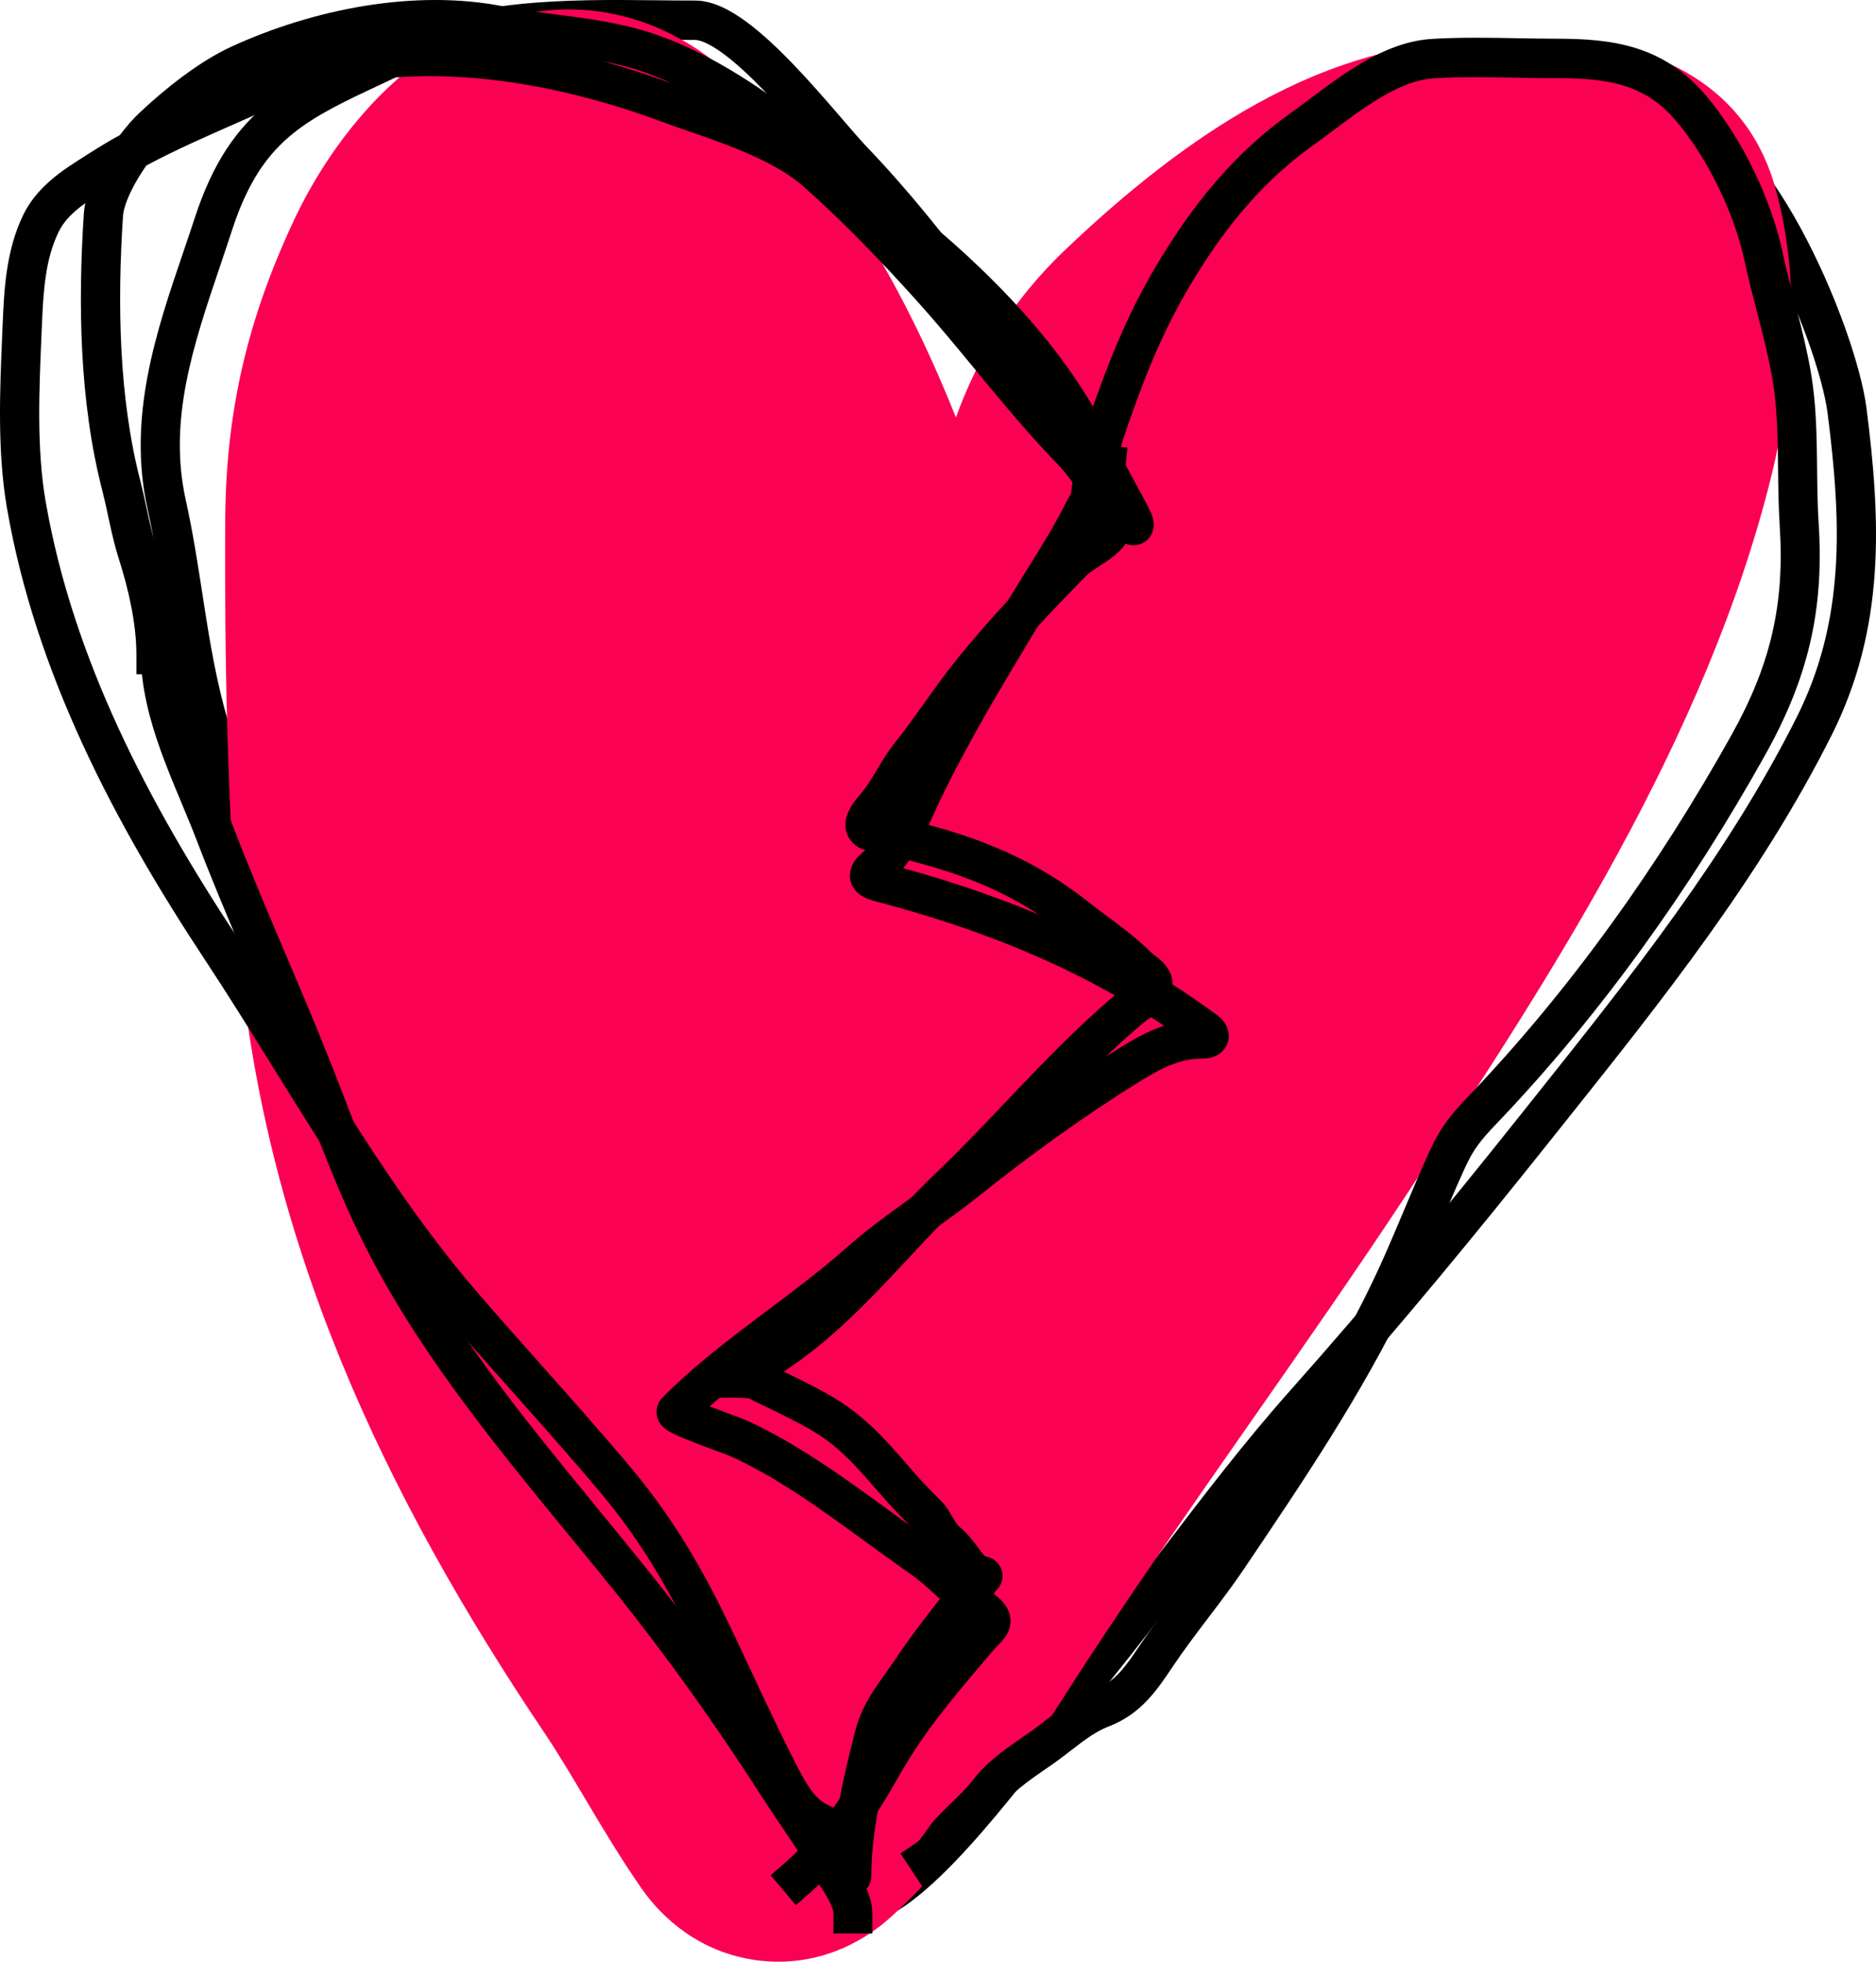 <svg width="330" height="345" viewBox="0 0 330 345" fill="none" xmlns="http://www.w3.org/2000/svg">
<g clip-path="url(#clip0_588_6893)">
<path fill-rule="evenodd" clip-rule="evenodd" d="M115.28 6.984C99.414 6.843 84.214 6.708 70.384 13.245C69.359 13.729 68.37 14.192 67.417 14.639C60.737 17.77 55.744 20.111 51.632 23.406C47.15 26.997 43.632 31.831 40.799 40.535C40.104 42.671 39.39 44.782 38.683 46.874C33.983 60.778 29.56 73.858 32.677 87.945C33.928 93.597 34.776 99.095 35.598 104.422C35.83 105.925 36.059 107.415 36.296 108.891C37.378 115.655 38.611 122.259 40.804 129.112C41.914 132.578 42.939 135.963 43.951 139.302C46.287 147.013 48.548 154.476 51.591 162.115C61.596 187.239 75.744 213.51 90.414 236.479C94.923 243.538 99.137 250.74 103.305 257.861C104.358 259.662 105.409 261.459 106.461 263.245C111.694 272.135 116.979 280.858 122.919 289.211C127.289 295.357 132.409 300.958 137.639 306.678C140.314 309.604 143.019 312.563 145.665 315.642C148.318 318.727 148.664 322.723 148.895 325.393C148.905 325.508 148.915 325.62 148.925 325.73C149.212 328.984 149.487 330.381 150.324 331.222C150.472 331.371 150.603 331.46 151.033 331.431C151.609 331.391 152.542 331.112 153.867 330.357C156.51 328.848 159.684 326.048 162.971 322.64C166.21 319.283 169.361 315.546 171.97 312.356C172.781 311.363 173.562 310.396 174.283 309.502C175.78 307.644 177.017 306.111 177.73 305.348C186.523 295.94 194.443 285.685 202.414 275.23C202.952 274.525 203.49 273.821 204.028 273.114C211.441 263.384 218.952 253.524 227.182 244.287C241.022 228.75 254.392 212.482 267.389 196.164C268.196 195.151 269.003 194.139 269.81 193.127C286.953 171.624 303.834 150.45 316.026 126.186C324.565 109.192 323.968 92.066 321.481 72.644C320.702 66.564 316.571 54.192 310.616 43.298C307.654 37.88 304.351 33.034 300.953 29.591C297.484 26.073 294.39 24.489 291.817 24.489C285.914 24.489 280.022 25.019 273.933 25.567L273.902 25.57C267.874 26.112 261.657 26.672 255.351 26.672C246.515 26.672 240.771 27.5 235.838 29.666C230.896 31.835 226.426 35.495 220.42 41.845C211.499 51.276 203.156 62.264 198.95 74.096C198.112 76.453 198.142 79.098 198.53 82.371C198.624 83.174 198.748 84.045 198.876 84.959C199.092 86.498 199.327 88.161 199.477 89.842C199.639 90.362 199.675 90.906 199.589 91.431C199.617 91.978 199.634 92.522 199.634 93.062C199.634 94.975 198.089 96.526 196.183 96.526C194.279 96.526 192.735 94.975 192.735 93.062C192.735 92.668 192.725 92.276 192.707 91.887C191.384 89.889 190.05 87.868 188.707 85.832C176.246 66.948 162.89 46.703 147.571 30.702C146.345 29.422 144.736 27.553 142.964 25.495C142.615 25.09 142.26 24.677 141.9 24.261C139.667 21.675 137.172 18.823 134.616 16.164C132.046 13.489 129.505 11.104 127.194 9.41C124.742 7.612 123.121 7.026 122.286 7.026C119.938 7.026 117.602 7.005 115.28 6.984ZM191.397 77.366C179.799 59.828 167.041 41.042 152.545 25.899C151.457 24.764 150.001 23.073 148.223 21.01C147.866 20.595 147.495 20.164 147.112 19.721C144.87 17.124 142.272 14.153 139.581 11.352C136.903 8.566 134.043 5.852 131.262 3.813C128.622 1.878 125.46 0.096 122.286 0.096C120.048 0.096 117.776 0.073 115.478 0.049C99.75 -0.114 82.815 -0.289 67.446 6.975C66.457 7.442 65.482 7.898 64.524 8.346C57.957 11.417 52.133 14.14 47.329 17.989C41.608 22.574 37.412 28.641 34.242 38.382C33.593 40.374 32.904 42.398 32.204 44.452C27.517 58.212 22.372 73.315 25.942 89.448C27.139 94.859 27.943 100.064 28.759 105.354C28.997 106.89 29.235 108.433 29.484 109.991C30.582 116.853 31.88 123.871 34.236 131.232C35.275 134.477 36.263 137.74 37.256 141.015C39.631 148.852 42.029 156.764 45.185 164.688C55.388 190.307 69.758 216.973 84.607 240.22C89.036 247.154 93.163 254.207 97.323 261.316C98.386 263.132 99.45 264.95 100.522 266.771C105.772 275.691 111.182 284.63 117.305 293.24C121.911 299.715 127.545 305.886 132.947 311.802C135.546 314.648 138.092 317.435 140.444 320.17C141.504 321.404 141.773 323.182 142.052 326.342C142.063 326.466 142.074 326.596 142.086 326.73C142.307 329.322 142.649 333.313 145.445 336.121C147.173 337.856 149.341 338.495 151.512 338.344C153.539 338.203 155.51 337.388 157.274 336.382C160.805 334.368 164.538 330.974 167.926 327.461C171.364 323.899 174.656 319.989 177.302 316.753C178.304 315.526 179.188 314.429 179.949 313.487C181.274 311.842 182.219 310.668 182.761 310.09C191.819 300.399 199.932 289.883 207.892 279.443C208.418 278.752 208.946 278.06 209.473 277.37C216.919 267.596 224.278 257.937 232.323 248.906C246.282 233.237 259.74 216.859 272.776 200.493C273.626 199.425 274.479 198.357 275.332 197.287C292.364 175.928 309.659 154.237 322.186 129.308C331.711 110.353 330.842 91.434 328.324 71.761C327.401 64.552 322.88 51.336 316.663 39.963C313.538 34.246 309.875 28.79 305.856 24.714C301.909 20.712 297.135 17.56 291.817 17.56C285.594 17.56 279.429 18.115 273.431 18.655L273.318 18.665C267.232 19.213 261.311 19.743 255.351 19.743C246.165 19.743 239.3 20.584 233.074 23.317C226.859 26.045 221.623 30.511 215.417 37.072C206.23 46.786 197.132 58.603 192.453 71.765C191.786 73.639 191.484 75.526 191.397 77.366Z" fill="black"/>
<path fill-rule="evenodd" clip-rule="evenodd" d="M168.156 73.412C171.92 62.936 178.04 52.772 187.624 43.696C195.214 36.511 205.276 27.733 216.894 20.671C228.365 13.699 243.19 7.267 259.954 7.267C260.632 7.267 261.214 7.235 262.249 7.177C263.112 7.13 264.287 7.065 266.092 6.986C269.146 6.854 273.494 6.735 278.056 7.155C284.479 7.746 305.99 10.809 312.257 32.908C317.207 50.363 314.975 69.831 311.716 83.203C300.331 129.902 271.842 173.072 248.891 207.851C248.504 208.435 248.12 209.019 247.737 209.599C238.562 223.507 229.058 237.108 219.78 250.387L219.321 251.042C209.83 264.625 200.577 277.881 191.718 291.351C190.538 293.144 189.291 295.086 187.974 297.136C180.236 309.185 170.057 325.032 156.637 337.201C151.387 341.963 143.064 346.135 132.949 344.72C123.144 343.35 116.525 337.402 112.863 332.131C109.293 326.992 106.121 321.686 103.42 317.151L103.06 316.546C100.373 312.033 98.129 308.263 95.758 304.736C67.95 263.378 45.842 217.884 41.768 163.707C39.937 139.357 39.491 115.309 39.62 91.442C39.727 71.802 43.814 55.374 51.971 38.18C55.919 29.858 63.239 18.533 73.884 10.714C79.421 6.647 87.081 2.644 96.498 1.813C106.491 0.932 116.131 3.843 124.379 9.868C146.715 26.183 160.572 54.462 168.156 73.412Z" fill="#FB0153"/>
<path fill-rule="evenodd" clip-rule="evenodd" d="M195.812 89.594C197.728 89.831 199.086 91.559 198.846 93.454C198.629 95.172 197.467 96.386 196.878 96.953C196.145 97.658 195.268 98.3 194.509 98.822C194.022 99.157 193.474 99.517 192.999 99.828C192.756 99.986 192.534 100.132 192.349 100.256C192.042 100.461 191.799 100.627 191.614 100.765C191.449 100.887 191.388 100.943 191.388 100.942C191.388 100.942 191.392 100.939 191.398 100.932C185.241 107.182 179.401 113.33 173.961 120.037C172.075 122.363 170.331 124.792 168.534 127.304C168.465 127.401 168.396 127.499 168.325 127.598C166.614 129.991 164.849 132.462 162.949 134.839C161.994 136.034 161.201 137.352 160.267 138.904C160.199 139.018 160.13 139.133 160.059 139.249C159.251 140.592 158.328 142.102 157.182 143.546C169.696 146.389 180.688 150.098 191.525 158.677C192.497 159.445 193.547 160.228 194.636 161.038C197.198 162.947 199.97 165.012 202.396 167.411C202.442 167.458 202.564 167.562 202.897 167.823C202.927 167.846 202.957 167.871 202.99 167.896C203.259 168.106 203.63 168.398 203.978 168.703C204.364 169.043 204.874 169.529 205.305 170.143C205.73 170.752 206.25 171.73 206.25 172.989C206.25 173.996 206.082 175.02 205.595 175.988C205.098 176.973 204.405 177.632 203.795 178.086C203.351 178.415 202.83 178.713 202.519 178.891C202.465 178.922 202.417 178.951 202.377 178.974C202.026 179.178 201.788 179.33 201.574 179.51C195.909 184.21 190.686 189.463 185.458 194.913C184.3 196.119 183.14 197.338 181.974 198.564C177.915 202.829 173.79 207.164 169.491 211.273C166.228 214.394 163.159 217.684 160.005 221.064C158.449 222.732 156.871 224.424 155.239 226.128C150.389 231.192 145.201 236.207 139.209 240.313C139.126 240.371 139.038 240.43 138.945 240.493C138.635 240.707 138.275 240.954 137.878 241.221C140.468 242.474 143.076 243.746 145.772 245.27C151.857 248.71 155.576 252.981 159.474 257.456C160.018 258.08 160.566 258.71 161.124 259.341C162.553 260.958 164.067 262.5 165.51 263.928C166.412 264.822 167.096 266.003 167.51 266.72C167.566 266.818 167.617 266.906 167.663 266.984C168.178 267.856 168.482 268.266 168.779 268.51C170.102 269.601 171.075 270.883 171.801 271.84L171.826 271.873C172.427 272.666 172.867 273.248 173.314 273.724C173.646 273.768 174.285 273.9 174.926 274.368C175.821 275.02 176.288 275.995 176.345 276.951C176.392 277.718 176.166 278.294 176.07 278.515C175.956 278.778 175.834 278.972 175.771 279.067C175.646 279.256 175.525 279.394 175.497 279.427C175.451 279.48 175.412 279.523 175.395 279.541L175.312 279.631C175.251 279.697 175.065 279.901 174.728 280.359C173.258 282.349 171.798 284.224 170.367 286.063C167.942 289.181 165.599 292.192 163.431 295.473C162.766 296.479 162.085 297.427 161.459 298.299L161.381 298.407C160.72 299.327 160.122 300.163 159.573 301.011C158.493 302.676 157.67 304.282 157.19 306.181C155.209 314.02 153.27 322.197 153.27 329.931C153.27 331.842 151.706 333.39 149.776 333.39C147.846 333.39 146.282 331.842 146.282 329.931C146.282 321.225 148.45 312.262 150.41 304.502C151.137 301.626 152.369 299.314 153.692 297.276C154.343 296.271 155.034 295.307 155.685 294.401L155.736 294.33C156.382 293.431 156.992 292.582 157.582 291.689C159.871 288.224 162.535 284.794 165.091 281.505C166.015 280.314 166.926 279.142 167.8 277.992C167.241 277.354 166.762 276.722 166.365 276.193C166.312 276.123 166.259 276.055 166.209 275.988C165.455 274.992 164.92 274.33 164.305 273.822C162.974 272.726 162.147 271.351 161.627 270.468L161.541 270.324C160.961 269.339 160.773 269.02 160.569 268.818C159.082 267.347 157.443 265.68 155.865 263.895C155.269 263.222 154.702 262.572 154.154 261.945C150.216 257.441 147.289 254.093 142.305 251.275C139.693 249.797 137.261 248.621 134.622 247.345C133.681 246.889 132.713 246.421 131.701 245.922C131.565 245.902 131.367 245.881 131.103 245.861C130.496 245.818 129.755 245.801 129.056 245.799C128.388 245.798 127.812 245.811 127.499 245.818H127.471C127.403 245.819 127.324 245.821 127.268 245.821H127.2C127.187 245.821 127.104 245.821 127.007 245.816C126.976 245.814 126.919 245.811 126.848 245.804L126.846 245.803C126.801 245.799 126.624 245.781 126.404 245.731C126.27 245.696 125.906 245.577 125.681 245.479C125.237 245.225 124.125 244.013 123.75 242.937C123.785 241.613 124.743 239.901 125.253 239.49C125.508 239.336 125.924 239.143 126.075 239.088C126.314 239.009 126.51 238.972 126.555 238.964H126.559C126.634 238.949 126.694 238.941 126.725 238.937C126.79 238.928 126.841 238.923 126.862 238.921C126.975 238.909 127.191 238.898 127.374 238.888L127.452 238.884C127.937 238.858 129.136 238.43 130.921 237.412C132.424 236.552 133.881 235.554 134.982 234.797C135.067 234.739 135.151 234.683 135.232 234.627C140.619 230.936 145.411 226.337 150.167 221.371C151.661 219.812 153.169 218.196 154.692 216.562C157.926 213.099 161.23 209.558 164.635 206.302C168.803 202.316 172.776 198.14 176.817 193.895C178 192.653 179.188 191.404 180.39 190.151C185.651 184.666 191.1 179.176 197.083 174.212C197.601 173.782 198.099 173.455 198.508 173.205C198.229 172.986 197.812 172.656 197.454 172.301C195.38 170.249 193.261 168.675 190.905 166.924C189.724 166.046 188.484 165.124 187.161 164.076C176.725 155.815 166.109 152.512 152.689 149.641C151.588 149.405 150.205 148.808 149.359 147.399C148.529 146.017 148.672 144.605 148.901 143.732C149.325 142.12 150.458 140.698 151.17 139.892C152.208 138.718 153.067 137.351 154.057 135.708C154.137 135.575 154.218 135.44 154.301 135.302C155.187 133.826 156.21 132.123 157.467 130.55C159.248 128.321 160.917 125.986 162.658 123.551L162.83 123.31C164.614 120.815 166.473 118.222 168.511 115.71C174.164 108.737 180.192 102.399 186.394 96.105C186.996 95.494 187.852 94.915 188.443 94.521C188.73 94.33 188.999 94.154 189.26 93.983C189.681 93.708 190.083 93.445 190.517 93.146C191.197 92.677 191.695 92.294 192.007 91.994C192.025 91.976 192.044 91.958 192.06 91.942C192.572 90.403 194.126 89.386 195.812 89.594ZM192.207 91.775C192.208 91.775 192.199 91.791 192.171 91.825C192.192 91.792 192.205 91.776 192.207 91.775Z" fill="black"/>
<path fill-rule="evenodd" clip-rule="evenodd" d="M198.337 78.72L197.962 82.157C197.733 84.245 196.68 86.237 195.872 87.633C195.533 88.219 195.17 88.808 194.85 89.33C194.764 89.47 194.68 89.605 194.601 89.734C194.203 90.385 193.906 90.889 193.698 91.303C191.413 95.847 188.694 100.213 186.074 104.423C185.052 106.062 184.046 107.678 183.086 109.272C182.813 109.723 182.543 110.174 182.271 110.625C176.238 120.633 170.262 130.549 165.287 140.916C165.071 141.367 164.801 141.96 164.493 142.638C163.825 144.106 162.976 145.972 162.103 147.641C161.258 149.257 160.185 151.119 158.883 152.673C178.746 158.178 196.994 165.94 214.023 178.476C214.49 178.821 215.148 179.372 215.606 180.171C216.148 181.118 216.544 182.782 215.478 184.336C214.688 185.489 213.533 185.85 213.074 185.97C212.479 186.126 211.89 186.167 211.401 186.167C207.506 186.167 204.254 187.861 200.109 190.433C190.328 196.502 181.061 203.261 171.996 210.485C169.406 212.55 166.7 214.495 164.074 216.383C163.498 216.797 162.926 217.209 162.36 217.617C159.173 219.922 156.127 222.19 153.32 224.684C148.836 228.667 143.897 232.376 139.094 235.981C138.297 236.58 137.505 237.174 136.719 237.768C132.523 240.933 128.488 244.057 124.839 247.345C124.856 247.352 124.872 247.358 124.888 247.365C126.142 247.847 127.451 248.33 128.558 248.738L128.813 248.833C129.796 249.194 130.758 249.549 131.183 249.742C140.139 253.787 148.685 260.019 156.626 265.807C159.118 267.624 161.551 269.398 163.918 271.047C166.041 272.525 167.925 274.247 169.625 275.819C169.724 275.909 169.821 276 169.917 276.089C171.554 277.602 173.024 278.962 174.603 280.135C175.456 280.768 176.38 281.548 176.994 282.525C177.334 283.066 177.631 283.749 177.723 284.562C177.819 285.396 177.672 286.149 177.425 286.778C177.014 287.818 176.265 288.607 175.911 288.98L175.885 289.007C175.74 289.16 175.61 289.296 175.484 289.423C175.184 289.733 174.925 290.001 174.623 290.357C174.266 290.777 173.912 291.193 173.56 291.608C167.704 298.489 162.45 304.668 158.103 312.401C154.131 319.468 149.011 327.191 142.577 332.797L139.995 335.048L135.568 329.797L138.15 327.547C143.696 322.714 148.353 315.807 152.197 308.969C156.883 300.632 162.546 293.978 168.318 287.197C168.703 286.745 169.089 286.29 169.475 285.836C169.651 285.628 169.823 285.436 169.985 285.258C168.333 283.975 166.808 282.563 165.404 281.264C165.285 281.153 165.167 281.044 165.05 280.936C163.329 279.345 161.762 277.929 160.073 276.751C157.431 274.91 154.82 273.009 152.218 271.113C144.407 265.423 136.679 259.793 128.42 256.061C128.414 256.058 128.363 256.036 128.243 255.988C128.123 255.942 127.968 255.882 127.778 255.811C127.396 255.666 126.91 255.487 126.345 255.278L126.227 255.235C125.129 254.83 123.778 254.333 122.477 253.832C121.148 253.319 119.787 252.77 118.772 252.293C118.298 252.07 117.731 251.785 117.265 251.465C117.088 251.342 116.593 250.997 116.186 250.428C115.976 250.136 115.578 249.495 115.51 248.572C115.429 247.471 115.854 246.481 116.522 245.802C121.398 240.846 127.07 236.434 132.665 232.215C133.475 231.603 134.283 230.997 135.087 230.393C139.902 226.776 144.588 223.256 148.844 219.476C151.924 216.739 155.208 214.303 158.418 211.981C159.014 211.551 159.607 211.125 160.195 210.702C162.814 208.818 165.353 206.992 167.8 205.041C177.012 197.701 186.5 190.777 196.565 184.53C199.058 182.983 201.734 181.402 204.757 180.378C189.21 170.007 172.498 163.385 154.101 158.536C153.432 158.36 152.612 158.116 151.898 157.734C151.29 157.409 149.771 156.458 149.533 154.449C149.315 152.616 150.368 151.318 150.806 150.824C151.365 150.193 152.095 149.6 152.837 149.052C153.698 148.415 154.835 146.806 156.096 144.394C156.893 142.87 157.555 141.412 158.172 140.052C158.515 139.297 158.843 138.573 159.173 137.884C164.295 127.209 170.429 117.035 176.416 107.1C176.707 106.62 176.996 106.139 177.284 105.66C178.362 103.874 179.436 102.147 180.495 100.448C183.049 96.345 185.506 92.399 187.64 88.155C187.993 87.454 188.43 86.728 188.826 86.08C188.923 85.922 189.017 85.768 189.111 85.616C189.425 85.106 189.72 84.624 190.007 84.128C190.806 82.749 191.148 81.879 191.2 81.393L191.577 77.957L198.337 78.72ZM210.103 184.134C210.101 184.134 210.091 184.125 210.075 184.11C210.095 184.125 210.103 184.134 210.103 184.134Z" fill="black"/>
<path fill-rule="evenodd" clip-rule="evenodd" d="M266.461 13.654C261.624 13.565 256.925 13.477 252.195 13.776C248.855 13.987 245.336 15.559 241.626 17.905C239.176 19.455 236.935 21.137 234.7 22.814C233.47 23.736 232.243 24.658 230.984 25.555C223.457 30.916 217.48 37.626 212.281 45.507C206.542 54.205 203.102 61.707 199.466 71.777C196.948 78.748 195.016 84.659 195.016 91.411V94.879H188.15V91.411C188.15 83.31 190.499 76.368 193.017 69.399C196.786 58.963 200.451 50.933 206.57 41.659C212.128 33.235 218.663 25.844 227.029 19.885C228.014 19.183 229.106 18.365 230.269 17.494C232.65 15.711 235.327 13.706 237.983 12.026C242.026 9.469 246.718 7.172 251.767 6.853C256.77 6.537 261.953 6.632 266.946 6.723C269.247 6.765 271.508 6.806 273.692 6.806C283.546 6.806 292.628 7.884 300.234 16.97C306.452 24.393 311.573 35.007 313.603 44.485C314.205 47.306 314.928 50.089 315.672 52.957C315.842 53.609 316.012 54.264 316.182 54.926C317.091 58.458 317.987 62.113 318.607 65.87C319.343 70.339 319.523 74.865 319.597 79.227C319.617 80.373 319.628 81.501 319.642 82.614C319.676 85.818 319.709 88.907 319.909 91.982C320.901 107.254 318.074 119.212 310.552 132.686C297.535 156.004 281.67 178.359 263.172 197.695C260.474 200.515 259.191 202.135 257.777 205.204C256.206 208.614 254.757 212.062 253.282 215.577C253.117 215.969 252.952 216.362 252.785 216.756C251.145 220.656 249.457 224.625 247.566 228.553C239.557 245.199 229.265 260.45 219.176 275.401L218.894 275.821C216.883 278.803 214.71 281.663 212.6 284.443L212.436 284.658C210.255 287.533 208.138 290.329 206.191 293.242C203.48 297.296 200.698 301.407 195.11 303.59C193.399 304.257 191.907 305.201 190.32 306.37C189.792 306.758 189.175 307.236 188.515 307.745C187.421 308.591 186.208 309.53 185.079 310.313C184.744 310.545 184.406 310.779 184.066 311.013C182.848 311.852 181.604 312.708 180.401 313.632C178.859 314.818 177.615 315.946 176.811 316.995C175.616 318.556 174.316 319.901 173.09 321.114C172.724 321.477 172.369 321.821 172.026 322.156C171.178 322.985 170.389 323.753 169.606 324.594C169.234 324.992 168.947 325.405 168.523 326.014C168.375 326.229 168.208 326.468 168.015 326.74C167.38 327.634 166.447 328.875 165.065 329.807L162.208 331.731L158.4 325.959L161.256 324.035C161.539 323.844 161.87 323.494 162.437 322.696C162.523 322.575 162.62 322.434 162.728 322.278C163.197 321.598 163.862 320.636 164.61 319.835C165.514 318.866 166.479 317.926 167.368 317.059C167.687 316.747 167.995 316.446 168.289 316.156C169.452 315.007 170.48 313.929 171.379 312.754C172.734 310.983 174.542 309.419 176.247 308.11C177.606 307.065 179.047 306.075 180.281 305.224C180.599 305.005 180.905 304.796 181.19 304.597C182.261 303.854 183.122 303.182 184.043 302.466C184.721 301.938 185.431 301.386 186.277 300.764C188.087 299.43 190.132 298.097 192.635 297.12C195.999 295.806 197.738 293.492 200.502 289.357C202.582 286.246 204.823 283.29 206.99 280.435L207.105 280.284C209.25 277.458 211.321 274.731 213.222 271.913L213.372 271.691C223.551 256.606 233.604 241.708 241.394 225.519C243.2 221.767 244.827 217.942 246.467 214.043C246.634 213.65 246.799 213.255 246.966 212.86C248.434 209.362 249.931 205.801 251.553 202.276C253.411 198.246 255.254 195.992 258.237 192.873C276.271 174.023 291.798 152.162 304.574 129.277C311.466 116.931 313.959 106.309 313.06 92.435C312.847 89.155 312.811 85.793 312.774 82.538C312.763 81.46 312.751 80.394 312.733 79.346C312.661 75.053 312.486 70.95 311.836 67.01C311.27 63.579 310.44 60.176 309.537 56.671C309.375 56.043 309.212 55.41 309.045 54.772C308.3 51.896 307.531 48.934 306.892 45.951C305.099 37.566 300.472 27.991 294.994 21.45C289.424 14.797 283.035 13.743 273.692 13.743C271.236 13.743 268.832 13.698 266.461 13.654Z" fill="black"/>
<path fill-rule="evenodd" clip-rule="evenodd" d="M31.595 111.13V114.589C31.595 119.568 32.878 124.577 34.736 129.735C35.662 132.308 36.713 134.868 37.793 137.461C37.943 137.819 38.093 138.179 38.243 138.539C39.172 140.761 40.113 143.016 40.967 145.244C43.555 151.996 46.372 158.695 49.235 165.437C49.557 166.196 49.88 166.955 50.203 167.717C52.744 173.694 55.302 179.714 57.717 185.778C58.719 188.292 59.684 190.783 60.641 193.255C63.385 200.342 66.062 207.257 69.345 214.031C78.376 232.666 91.658 248.865 105.054 265.201C107.925 268.702 110.801 272.21 113.641 275.75C122.997 287.407 131.612 299.525 139.674 312.087C140.875 313.958 142.189 315.904 143.531 317.889C145.614 320.971 147.762 324.151 149.648 327.292C149.785 327.521 149.967 327.81 150.173 328.138C150.691 328.963 151.363 330.031 151.878 331.014C152.634 332.459 153.45 334.4 153.45 336.566V340.024H146.605V336.566C146.605 336.09 146.406 335.353 145.828 334.25C145.438 333.504 145.042 332.879 144.602 332.182C144.35 331.782 144.084 331.361 143.796 330.88C141.956 327.815 140.049 324.998 138.084 322.097C136.726 320.094 135.341 318.049 133.932 315.853C125.988 303.474 117.514 291.555 108.326 280.107C105.589 276.698 102.783 273.278 99.956 269.832C86.539 253.481 72.622 236.519 63.198 217.073C59.781 210.02 56.955 202.724 54.182 195.562C53.245 193.14 52.314 190.735 51.368 188.362C48.984 182.376 46.458 176.433 43.914 170.447C43.592 169.687 43.268 168.926 42.945 168.164C40.082 161.421 37.221 154.622 34.585 147.742C33.771 145.619 32.874 143.471 31.943 141.243C31.792 140.88 31.639 140.514 31.486 140.147C30.402 137.547 29.294 134.849 28.304 132.101C26.329 126.618 24.75 120.734 24.75 114.589V111.13H31.595Z" fill="black"/>
<path fill-rule="evenodd" clip-rule="evenodd" d="M25.74 29.106C30.764 26.419 36.132 24.057 41.529 21.682C43.606 20.768 45.688 19.852 47.756 18.914C68.44 9.541 94.469 13.303 115.956 21.242C117.63 21.86 119.324 22.447 121.037 23.04C123.854 24.015 126.723 25.009 129.647 26.194C134.255 28.061 138.372 30.179 141.382 32.837C148.31 38.955 155.066 46.008 161.344 52.98C164.847 56.871 168.171 60.904 171.552 65.003C172.171 65.755 172.793 66.51 173.418 67.266C177.428 72.114 181.551 77.008 186.041 81.633C187.419 83.053 188.574 84.676 189.862 86.542C189.953 86.672 190.044 86.805 190.136 86.938C191.309 88.64 192.626 90.551 194.208 92.308C194.914 93.092 195.51 93.72 196.002 94.194C196.385 94.561 197.022 95.158 197.751 95.513C197.969 95.619 198.353 95.783 198.85 95.859C199.351 95.936 200.208 95.955 201.1 95.464C203.044 94.397 202.958 92.36 202.947 92.112C202.922 91.569 202.787 91.115 202.717 90.894C202.63 90.623 202.526 90.36 202.429 90.132C201.967 89.049 200.98 87.255 200.132 85.715C199.772 85.061 199.437 84.453 199.178 83.965L199.14 83.893C196.05 78.052 193.25 72.763 189.478 67.077C181.835 55.557 170.681 44.798 160.169 36.445C157.718 34.499 155.166 32.388 152.55 30.224C148.418 26.806 144.125 23.255 139.812 20.002C132.65 14.601 124.94 9.619 116.522 6.479C111.69 4.676 106.885 3.797 102.254 3.136C100.794 2.928 99.372 2.743 97.972 2.561C94.829 2.153 91.796 1.76 88.681 1.142C72.861 -1.993 55.066 1.643 40.782 8.168C34.952 10.831 28.878 15.747 24.529 19.844C23.427 20.881 22.238 22.236 21.087 23.754C19.339 24.721 17.629 25.73 15.979 26.792C15.615 27.026 15.232 27.267 14.836 27.517C11.223 29.794 6.488 32.779 4.053 37.861C1.01 44.212 0.717 51.124 0.462 57.157L0.46 57.207C0.437 57.743 0.414 58.284 0.391 58.829C-0.026 68.502 -0.496 79.411 1.222 89.339C6.264 118.471 20.206 144.802 36 168.72C40.036 174.83 43.944 181.12 47.876 187.449C57.371 202.734 67.016 218.257 78.978 232.095C82.746 236.456 86.507 240.679 90.247 244.879C95.369 250.633 100.452 256.342 105.462 262.295C112.757 270.966 117.721 279.555 122.683 290.026C123.674 292.116 124.66 294.224 125.65 296.338C128.376 302.16 131.13 308.044 134.082 313.812C135.633 316.843 138.018 321.366 142.355 323.545L145.442 325.096L148.529 318.893L145.442 317.342C143.407 316.319 141.905 313.933 140.22 310.641C137.328 304.99 134.651 299.271 131.943 293.486C130.942 291.348 129.937 289.2 128.915 287.043C123.796 276.241 118.534 267.09 110.732 257.816C105.715 251.853 100.467 245.957 95.254 240.1C91.515 235.899 87.794 231.719 84.189 227.547C72.6 214.141 63.418 199.357 54.05 184.276C50.052 177.839 46.019 171.347 41.751 164.884C26.164 141.281 12.824 115.894 8.023 88.15C6.437 78.988 6.874 68.771 7.297 58.891C7.317 58.427 7.336 57.964 7.356 57.502C7.621 51.241 7.934 45.75 10.272 40.87C11.271 38.785 12.899 37.245 15.002 35.729C14.877 36.328 14.792 36.92 14.753 37.499C13.708 53.25 13.956 70.621 17.992 86.264C18.381 87.775 18.695 89.235 19.023 90.767C19.118 91.209 19.214 91.657 19.314 92.114C19.75 94.115 20.241 96.222 20.944 98.421C22.652 103.762 23.994 109.808 23.994 115.109V118.577H30.896V115.109C30.896 108.788 29.328 101.966 27.515 96.299C26.915 94.422 26.481 92.576 26.056 90.629C25.967 90.222 25.878 89.806 25.788 89.384C25.454 87.83 25.102 86.187 24.673 84.524C20.906 69.921 20.616 53.398 21.64 37.961C21.741 36.449 22.693 34.007 24.331 31.277C24.781 30.527 25.256 29.798 25.74 29.106ZM114.12 12.981C111.45 11.985 108.74 11.3 105.952 10.767C110.162 11.908 114.248 13.227 118.148 14.662C116.818 14.049 115.476 13.487 114.12 12.981Z" fill="black"/>
</g>
<defs>
<clipPath id="clip0_588_6893">
<rect width="330" height="345" fill="white"/>
</clipPath>
</defs>
</svg>
